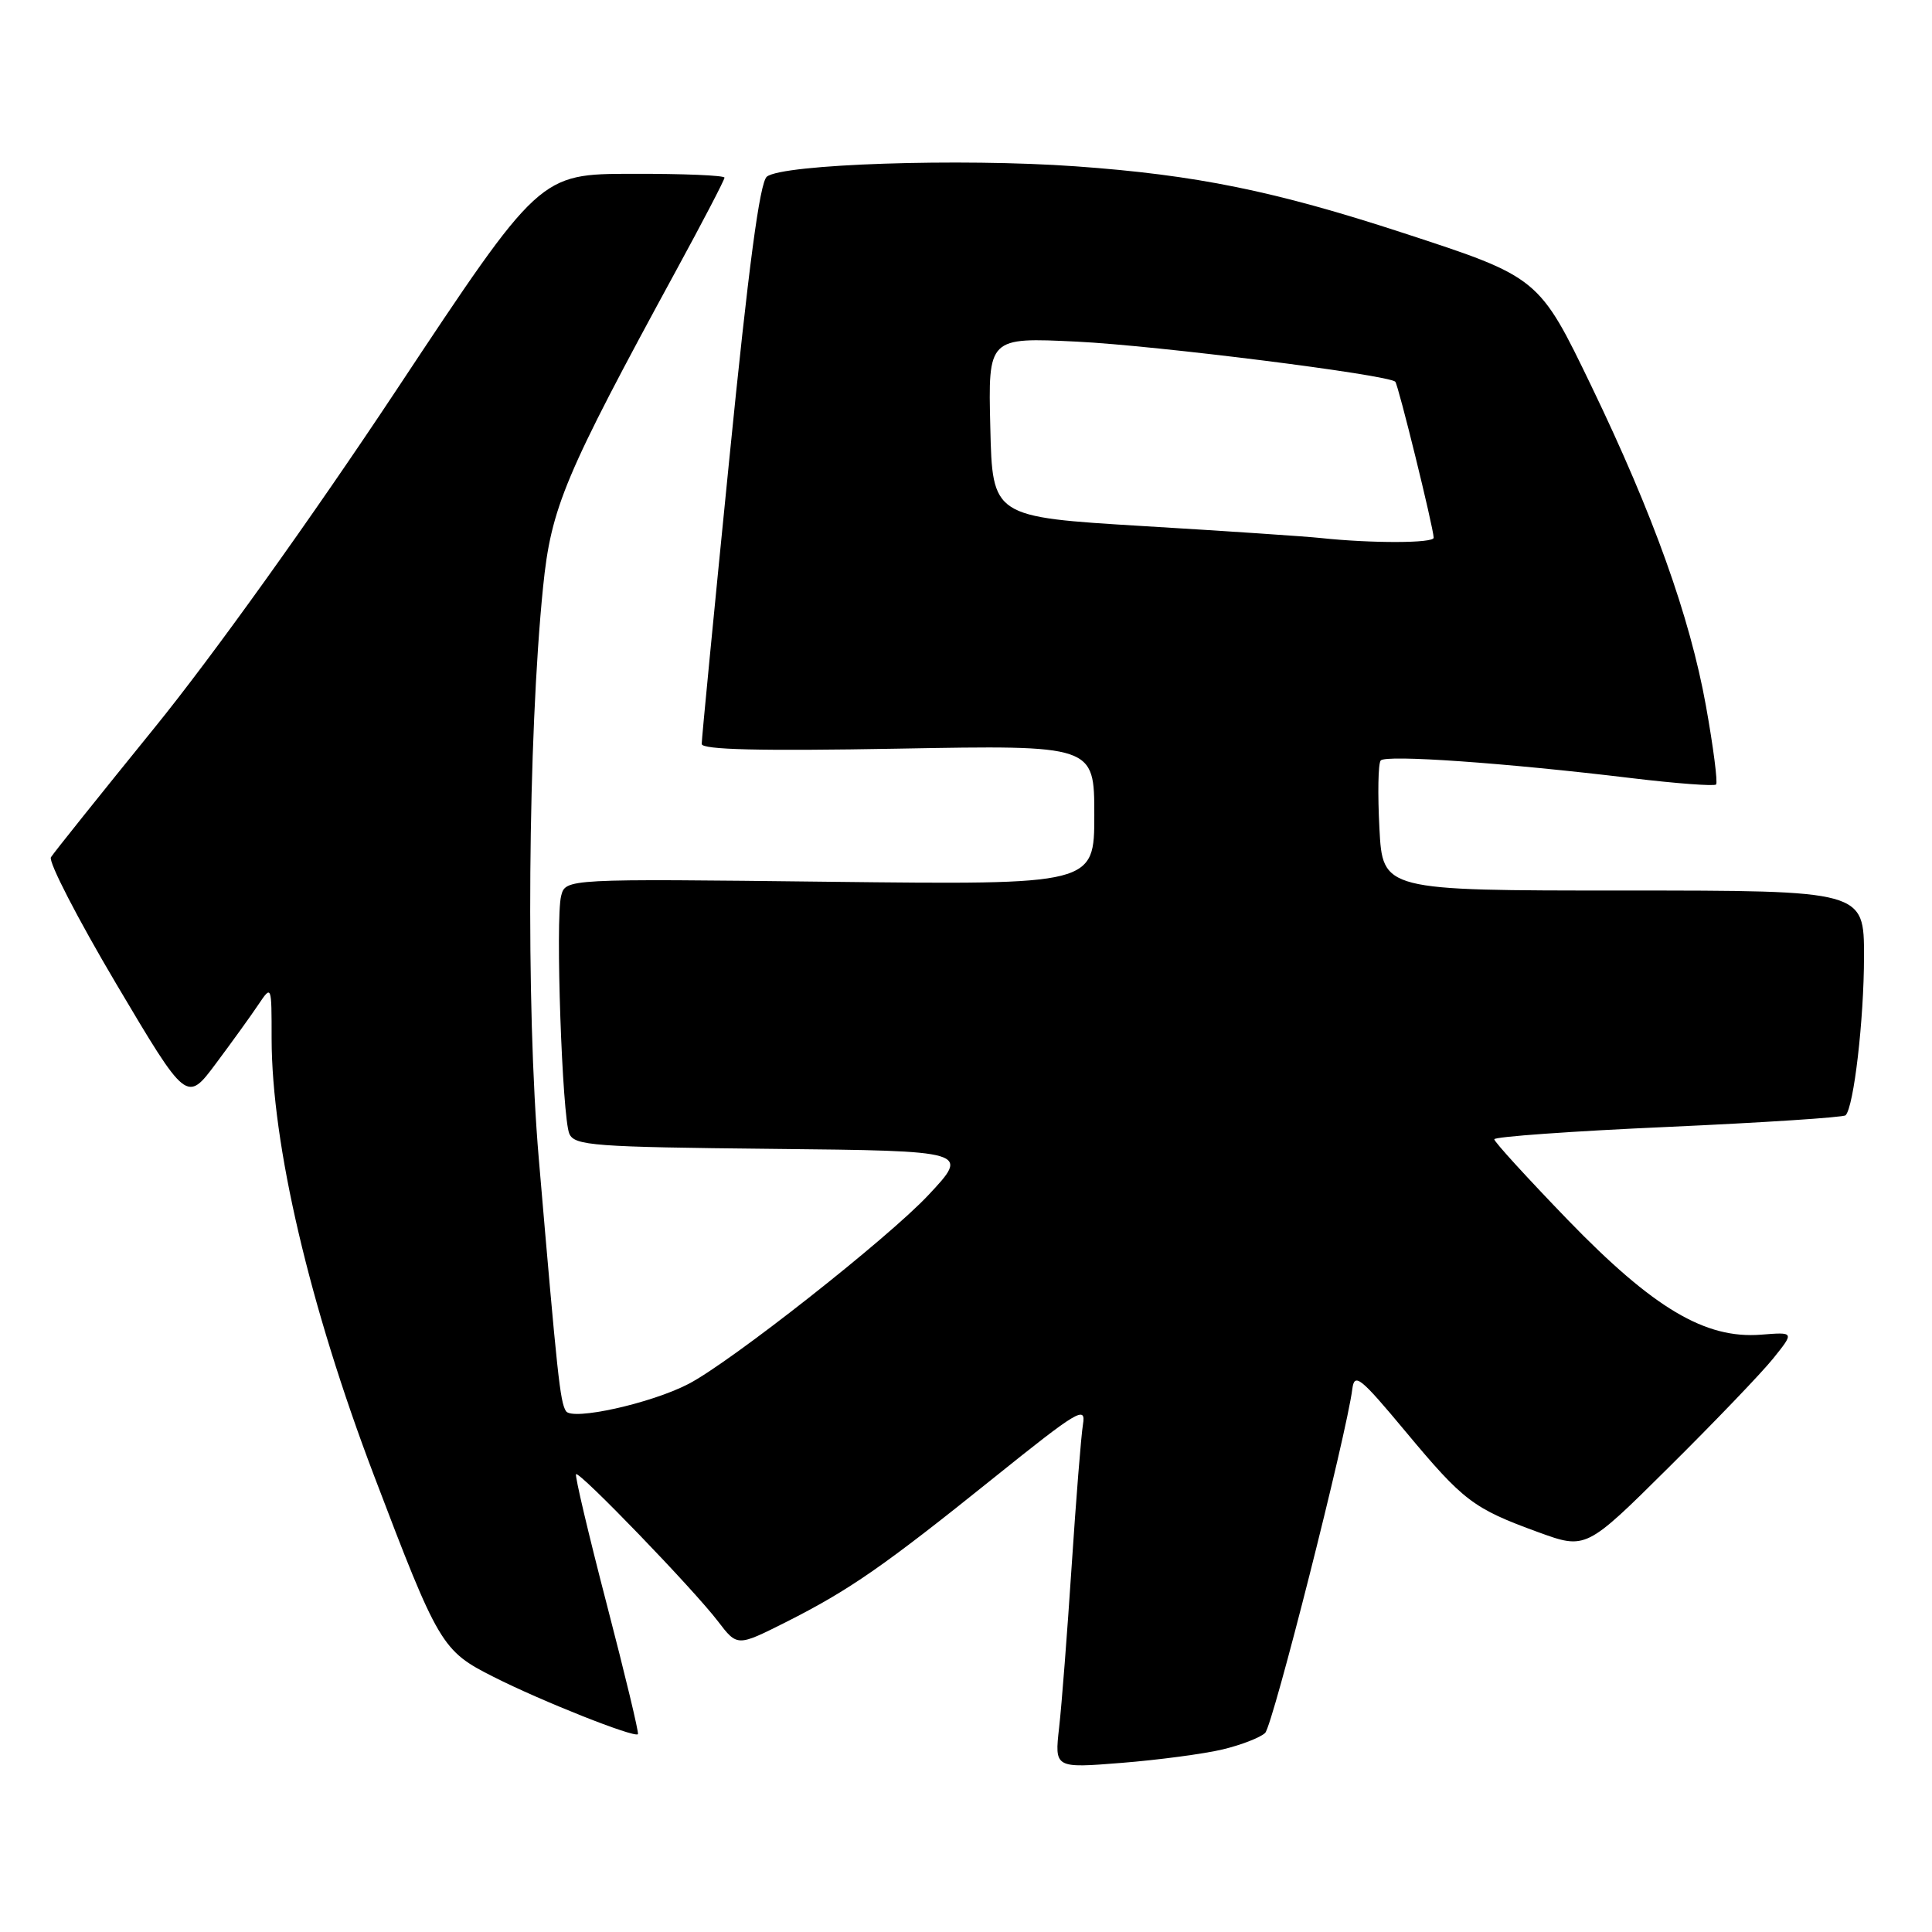 <?xml version="1.0" encoding="UTF-8" standalone="no"?>
<!DOCTYPE svg PUBLIC "-//W3C//DTD SVG 1.1//EN" "http://www.w3.org/Graphics/SVG/1.1/DTD/svg11.dtd" >
<svg xmlns="http://www.w3.org/2000/svg" xmlns:xlink="http://www.w3.org/1999/xlink" version="1.1" viewBox="0 0 256 256">
 <g >
 <path fill="currentColor"
d=" M 162.00 231.81 C 164.47 231.22 167.01 230.23 167.64 229.62 C 168.66 228.62 178.42 190.11 179.19 184.04 C 179.47 181.86 180.24 182.48 186.23 189.67 C 193.94 198.92 195.19 199.87 203.82 203.02 C 210.15 205.32 210.15 205.32 221.14 194.41 C 227.19 188.41 233.41 181.93 234.96 180.00 C 237.77 176.50 237.77 176.50 233.36 176.85 C 225.96 177.44 219.10 173.37 207.75 161.65 C 202.39 156.10 198.00 151.30 198.00 150.96 C 198.00 150.62 208.36 149.88 221.02 149.32 C 233.68 148.75 244.27 148.06 244.55 147.78 C 245.64 146.69 246.99 135.08 246.99 126.75 C 247.00 118.00 247.00 118.00 215.11 118.00 C 183.21 118.00 183.21 118.00 182.78 109.75 C 182.54 105.21 182.61 101.17 182.95 100.77 C 183.61 99.97 199.42 101.08 216.22 103.11 C 222.11 103.82 227.14 104.19 227.39 103.95 C 227.63 103.70 227.03 99.00 226.04 93.50 C 223.91 81.69 219.05 68.14 210.90 51.23 C 203.93 36.77 203.88 36.73 186.00 30.89 C 168.88 25.29 158.49 23.18 142.54 22.04 C 127.29 20.95 103.66 21.74 101.61 23.41 C 100.67 24.17 99.18 35.35 96.62 61.00 C 94.61 81.08 92.97 97.99 92.98 98.58 C 92.99 99.34 100.72 99.53 119.00 99.20 C 145.00 98.73 145.00 98.73 145.00 107.99 C 145.00 117.24 145.00 117.24 109.96 116.84 C 74.93 116.43 74.93 116.43 74.35 118.73 C 73.58 121.82 74.49 148.04 75.44 150.23 C 76.13 151.80 78.65 151.99 102.35 152.23 C 128.50 152.50 128.50 152.50 123.00 158.37 C 117.63 164.10 96.80 180.50 91.21 183.39 C 86.23 185.97 75.79 188.28 74.99 186.98 C 74.21 185.73 73.86 182.41 71.39 153.50 C 69.67 133.39 69.94 97.77 71.96 77.79 C 73.03 67.21 74.78 63.05 89.62 35.79 C 93.13 29.35 96.00 23.84 96.00 23.54 C 96.00 23.24 90.49 23.01 83.75 23.03 C 71.50 23.05 71.50 23.05 52.50 51.72 C 41.32 68.59 28.13 87.01 20.45 96.46 C 13.28 105.30 7.11 113.01 6.75 113.59 C 6.39 114.18 10.29 121.73 15.41 130.38 C 24.74 146.11 24.74 146.11 28.62 140.91 C 30.75 138.05 33.29 134.54 34.24 133.11 C 35.99 130.51 35.99 130.52 35.99 137.62 C 36.01 151.65 41.01 173.04 49.55 195.50 C 58.12 218.03 58.54 218.74 65.41 222.20 C 71.75 225.41 84.06 230.29 84.53 229.79 C 84.68 229.63 82.82 221.89 80.40 212.58 C 77.98 203.28 76.15 195.52 76.33 195.34 C 76.76 194.90 91.90 210.59 95.14 214.84 C 97.69 218.18 97.69 218.18 104.10 214.96 C 112.55 210.70 117.10 207.54 131.73 195.78 C 142.82 186.87 143.92 186.21 143.50 188.73 C 143.25 190.25 142.58 198.70 142.00 207.50 C 141.42 216.30 140.68 225.93 140.34 228.90 C 139.73 234.30 139.73 234.30 148.62 233.59 C 153.50 233.20 159.53 232.40 162.00 231.81 Z  M 175.00 71.29 C 173.07 71.08 162.50 70.37 151.50 69.71 C 131.50 68.50 131.50 68.50 131.22 56.60 C 130.93 44.70 130.93 44.70 142.72 45.27 C 153.17 45.78 183.88 49.64 184.88 50.58 C 185.27 50.94 189.92 69.83 189.97 71.25 C 190.00 71.99 181.75 72.01 175.00 71.29 Z "/>
</g>
</svg>